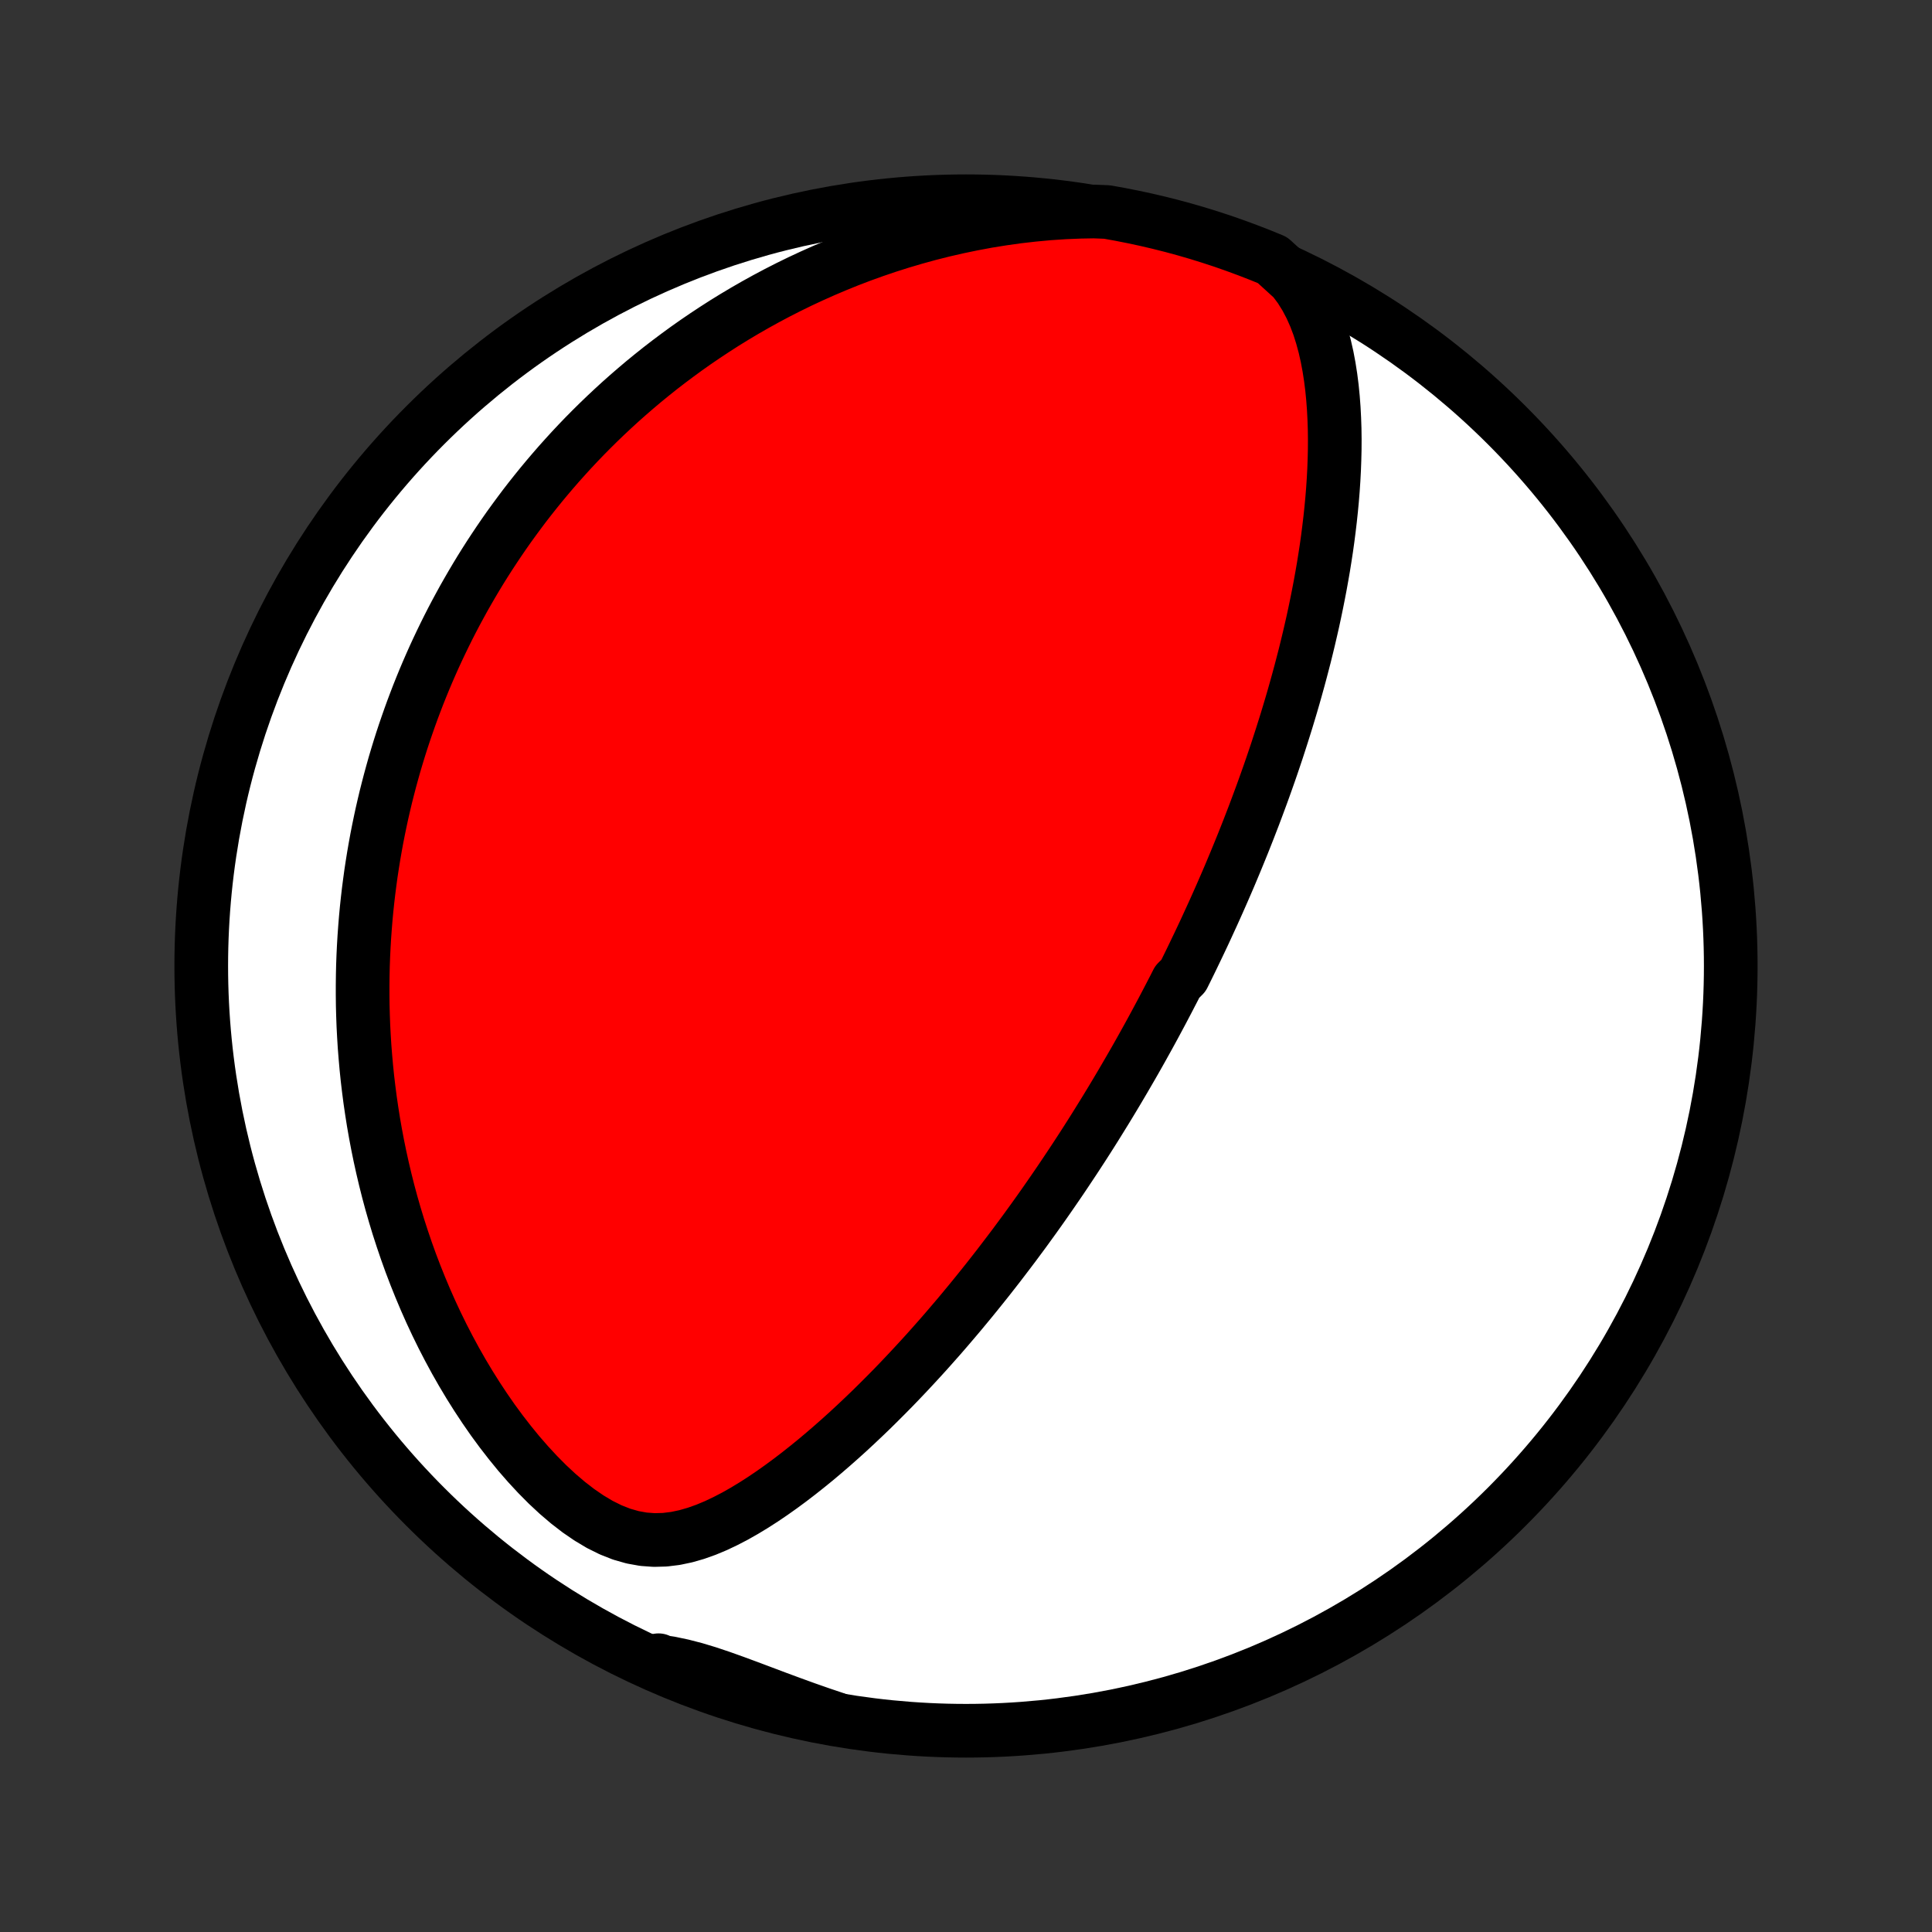<?xml version="1.0" encoding="utf-8" standalone="no"?>
<!DOCTYPE svg PUBLIC "-//W3C//DTD SVG 1.1//EN"
  "http://www.w3.org/Graphics/SVG/1.1/DTD/svg11.dtd">
<!-- Created with matplotlib (http://matplotlib.org/) -->
<svg height="72pt" version="1.1" viewBox="0 0 72 72" width="72pt" xmlns="http://www.w3.org/2000/svg" xmlns:xlink="http://www.w3.org/1999/xlink">
 <rect x="0" y="0" width="72" height="72" fill="#333333" stroke="none"/>
 <defs>
  <style type="text/css">
*{stroke-linecap:butt;stroke-linejoin:round;}
  </style>
 </defs>
 <g id="figure_1">
  <g id="patch_1">
   <path d="
M0 72
L72 72
L72 0
L0 0
z
" style="fill:none;"/>
  </g>
  <g id="axes_1">
   <g id="PatchCollection_1">
    <defs>
     <path d="
M36 -7.5
C43.558 -7.5 50.808 -10.503 56.153 -15.848
C61.497 -21.192 64.5 -28.442 64.5 -36
C64.5 -43.558 61.497 -50.808 56.153 -56.153
C50.808 -61.497 43.558 -64.5 36 -64.5
C28.442 -64.5 21.192 -61.497 15.848 -56.153
C10.503 -50.808 7.5 -43.558 7.5 -36
C7.5 -28.442 10.503 -21.192 15.848 -15.848
C21.192 -10.503 28.442 -7.5 36 -7.5
z
" id="C0_0_a811fe30f3"/>
     <path d="
M48.204 -61.594
L48.451 -61.264
L48.665 -60.92
L48.851 -60.567
L49.012 -60.205
L49.151 -59.837
L49.269 -59.463
L49.371 -59.086
L49.457 -58.705
L49.529 -58.322
L49.589 -57.938
L49.638 -57.553
L49.676 -57.167
L49.705 -56.782
L49.725 -56.397
L49.738 -56.013
L49.743 -55.631
L49.741 -55.25
L49.732 -54.87
L49.718 -54.493
L49.698 -54.118
L49.673 -53.745
L49.643 -53.374
L49.608 -53.007
L49.569 -52.642
L49.526 -52.281
L49.48 -51.922
L49.43 -51.566
L49.376 -51.214
L49.32 -50.864
L49.26 -50.519
L49.198 -50.176
L49.133 -49.837
L49.066 -49.501
L48.997 -49.169
L48.926 -48.839
L48.852 -48.514
L48.777 -48.191
L48.7 -47.872
L48.622 -47.556
L48.541 -47.244
L48.46 -46.935
L48.377 -46.629
L48.293 -46.326
L48.208 -46.026
L48.122 -45.73
L48.034 -45.436
L47.946 -45.145
L47.856 -44.857
L47.766 -44.572
L47.675 -44.29
L47.584 -44.01
L47.491 -43.733
L47.398 -43.459
L47.304 -43.187
L47.209 -42.918
L47.114 -42.651
L47.018 -42.386
L46.921 -42.124
L46.824 -41.863
L46.727 -41.605
L46.628 -41.349
L46.53 -41.095
L46.43 -40.842
L46.331 -40.592
L46.23 -40.343
L46.129 -40.096
L46.028 -39.851
L45.926 -39.607
L45.824 -39.364
L45.721 -39.124
L45.617 -38.884
L45.513 -38.646
L45.408 -38.409
L45.303 -38.173
L45.197 -37.938
L45.09 -37.705
L44.983 -37.472
L44.876 -37.24
L44.767 -37.009
L44.658 -36.779
L44.548 -36.55
L44.438 -36.321
L44.327 -36.093
L44.215 -35.865
L44.102 -35.638
L43.874 -35.412
L43.759 -35.185
L43.642 -34.96
L43.525 -34.734
L43.407 -34.509
L43.288 -34.283
L43.168 -34.059
L43.047 -33.833
L42.925 -33.608
L42.802 -33.383
L42.677 -33.158
L42.552 -32.933
L42.425 -32.707
L42.297 -32.481
L42.167 -32.255
L42.036 -32.029
L41.904 -31.802
L41.77 -31.574
L41.635 -31.346
L41.498 -31.117
L41.36 -30.888
L41.22 -30.658
L41.078 -30.428
L40.935 -30.197
L40.79 -29.964
L40.643 -29.731
L40.494 -29.497
L40.343 -29.262
L40.19 -29.027
L40.035 -28.79
L39.877 -28.552
L39.718 -28.313
L39.556 -28.072
L39.392 -27.831
L39.225 -27.588
L39.056 -27.344
L38.885 -27.099
L38.711 -26.853
L38.534 -26.605
L38.354 -26.356
L38.172 -26.105
L37.986 -25.854
L37.798 -25.6
L37.606 -25.346
L37.411 -25.09
L37.214 -24.832
L37.012 -24.573
L36.808 -24.313
L36.6 -24.052
L36.388 -23.789
L36.173 -23.525
L35.954 -23.26
L35.732 -22.993
L35.505 -22.726
L35.275 -22.457
L35.041 -22.187
L34.802 -21.917
L34.56 -21.645
L34.313 -21.373
L34.062 -21.101
L33.807 -20.828
L33.547 -20.554
L33.284 -20.281
L33.015 -20.008
L32.742 -19.735
L32.465 -19.462
L32.183 -19.191
L31.897 -18.921
L31.606 -18.651
L31.31 -18.384
L31.01 -18.119
L30.705 -17.856
L30.396 -17.596
L30.081 -17.34
L29.763 -17.088
L29.439 -16.84
L29.111 -16.598
L28.778 -16.362
L28.44 -16.133
L28.098 -15.913
L27.75 -15.702
L27.398 -15.502
L27.04 -15.316
L26.678 -15.144
L26.309 -14.99
L25.935 -14.857
L25.556 -14.748
L25.17 -14.667
L24.779 -14.619
L24.382 -14.608
L23.98 -14.637
L23.575 -14.71
L23.168 -14.826
L22.76 -14.987
L22.354 -15.188
L21.952 -15.428
L21.554 -15.701
L21.163 -16.003
L20.779 -16.331
L20.404 -16.68
L20.039 -17.048
L19.683 -17.432
L19.337 -17.829
L19.003 -18.238
L18.679 -18.656
L18.366 -19.082
L18.065 -19.516
L17.775 -19.955
L17.496 -20.399
L17.228 -20.847
L16.972 -21.297
L16.727 -21.75
L16.492 -22.205
L16.269 -22.66
L16.056 -23.116
L15.854 -23.572
L15.662 -24.028
L15.48 -24.482
L15.307 -24.936
L15.145 -25.387
L14.992 -25.837
L14.847 -26.284
L14.712 -26.729
L14.585 -27.171
L14.467 -27.61
L14.357 -28.047
L14.255 -28.48
L14.16 -28.91
L14.073 -29.336
L13.993 -29.759
L13.92 -30.177
L13.854 -30.593
L13.794 -31.004
L13.741 -31.412
L13.693 -31.816
L13.652 -32.216
L13.617 -32.612
L13.586 -33.005
L13.562 -33.394
L13.542 -33.778
L13.528 -34.159
L13.518 -34.536
L13.514 -34.91
L13.514 -35.28
L13.518 -35.646
L13.526 -36.008
L13.539 -36.367
L13.556 -36.723
L13.577 -37.075
L13.602 -37.424
L13.63 -37.77
L13.662 -38.112
L13.698 -38.451
L13.737 -38.787
L13.78 -39.12
L13.825 -39.45
L13.875 -39.778
L13.927 -40.102
L13.983 -40.424
L14.041 -40.743
L14.103 -41.059
L14.168 -41.374
L14.235 -41.685
L14.306 -41.994
L14.379 -42.301
L14.456 -42.606
L14.535 -42.909
L14.617 -43.209
L14.701 -43.508
L14.789 -43.804
L14.879 -44.099
L14.972 -44.392
L15.068 -44.683
L15.167 -44.972
L15.268 -45.26
L15.372 -45.547
L15.479 -45.831
L15.588 -46.115
L15.701 -46.397
L15.816 -46.678
L15.934 -46.957
L16.055 -47.235
L16.179 -47.513
L16.306 -47.788
L16.436 -48.063
L16.569 -48.337
L16.705 -48.611
L16.844 -48.883
L16.986 -49.154
L17.132 -49.424
L17.28 -49.694
L17.433 -49.963
L17.588 -50.231
L17.747 -50.499
L17.909 -50.766
L18.075 -51.032
L18.245 -51.298
L18.419 -51.563
L18.596 -51.828
L18.777 -52.092
L18.962 -52.356
L19.152 -52.619
L19.346 -52.882
L19.543 -53.145
L19.746 -53.407
L19.953 -53.668
L20.164 -53.929
L20.381 -54.19
L20.602 -54.45
L20.828 -54.71
L21.06 -54.969
L21.296 -55.228
L21.538 -55.486
L21.786 -55.744
L22.04 -56.001
L22.299 -56.257
L22.564 -56.512
L22.836 -56.767
L23.113 -57.021
L23.398 -57.274
L23.689 -57.526
L23.986 -57.777
L24.291 -58.026
L24.603 -58.275
L24.922 -58.521
L25.249 -58.766
L25.583 -59.01
L25.925 -59.251
L26.275 -59.49
L26.634 -59.727
L27 -59.962
L27.375 -60.193
L27.759 -60.422
L28.151 -60.647
L28.553 -60.869
L28.963 -61.087
L29.383 -61.301
L29.812 -61.511
L30.25 -61.715
L30.698 -61.915
L31.155 -62.109
L31.621 -62.298
L32.097 -62.48
L32.583 -62.655
L33.078 -62.823
L33.582 -62.983
L34.096 -63.135
L34.619 -63.279
L35.15 -63.413
L35.69 -63.537
L36.239 -63.651
L36.795 -63.755
L37.359 -63.846
L37.929 -63.926
L38.506 -63.992
L39.088 -64.046
L39.675 -64.085
L40.265 -64.109
L40.765 -64.118
L41.255 -64.099
L41.743 -64.011
L42.229 -63.915
L42.713 -63.811
L43.196 -63.698
L43.676 -63.577
L44.154 -63.447
L44.629 -63.309
L45.102 -63.162
L45.572 -63.008
L46.039 -62.844
L46.503 -62.673
L46.964 -62.494
L47.421 -62.307
z
" id="C0_1_a6fbfd8aa7"/>
     <path d="
M31.152 -7.943
L30.592 -8.131
L30.038 -8.325
L29.489 -8.524
L28.948 -8.724
L28.415 -8.925
L27.891 -9.122
L27.377 -9.312
L26.873 -9.492
L26.381 -9.657
L25.9 -9.802
L25.432 -9.923
L24.976 -10.019
L24.531 -10.087
L24.541 -10.128
L24.999 -9.905
L25.459 -9.709
L25.923 -9.521
L26.39 -9.341
L26.859 -9.169
L27.332 -9.006
L27.807 -8.85
L28.285 -8.703
L28.765 -8.564
L29.247 -8.434
L29.731 -8.312
L30.217 -8.198
z
" id="C0_2_eb70d8633c"/>
    </defs>
    <g clip-path="url(#p1bffca34e9)">
     <use style="fill:#ffffff;stroke:#000000;stroke-width:2.0;" x="0.0" xlink:href="#C0_0_a811fe30f3" y="72.0"/>
    </g>
    <g clip-path="url(#p1bffca34e9)">
     <use style="fill:#ff0000;stroke:#000000;stroke-width:2.0;" x="0.0" xlink:href="#C0_1_a6fbfd8aa7" y="72.0"/>
    </g>
    <g clip-path="url(#p1bffca34e9)">
     <use style="fill:#ff0000;stroke:#000000;stroke-width:2.0;" x="0.0" xlink:href="#C0_2_eb70d8633c" y="72.0"/>
    </g>
   </g>
  </g>
 </g>
 <defs>
  <clipPath id="p1bffca34e9">
   <rect height="72.0" width="72.0" x="0.0" y="0.0"/>
  </clipPath>
 </defs>
</svg>
